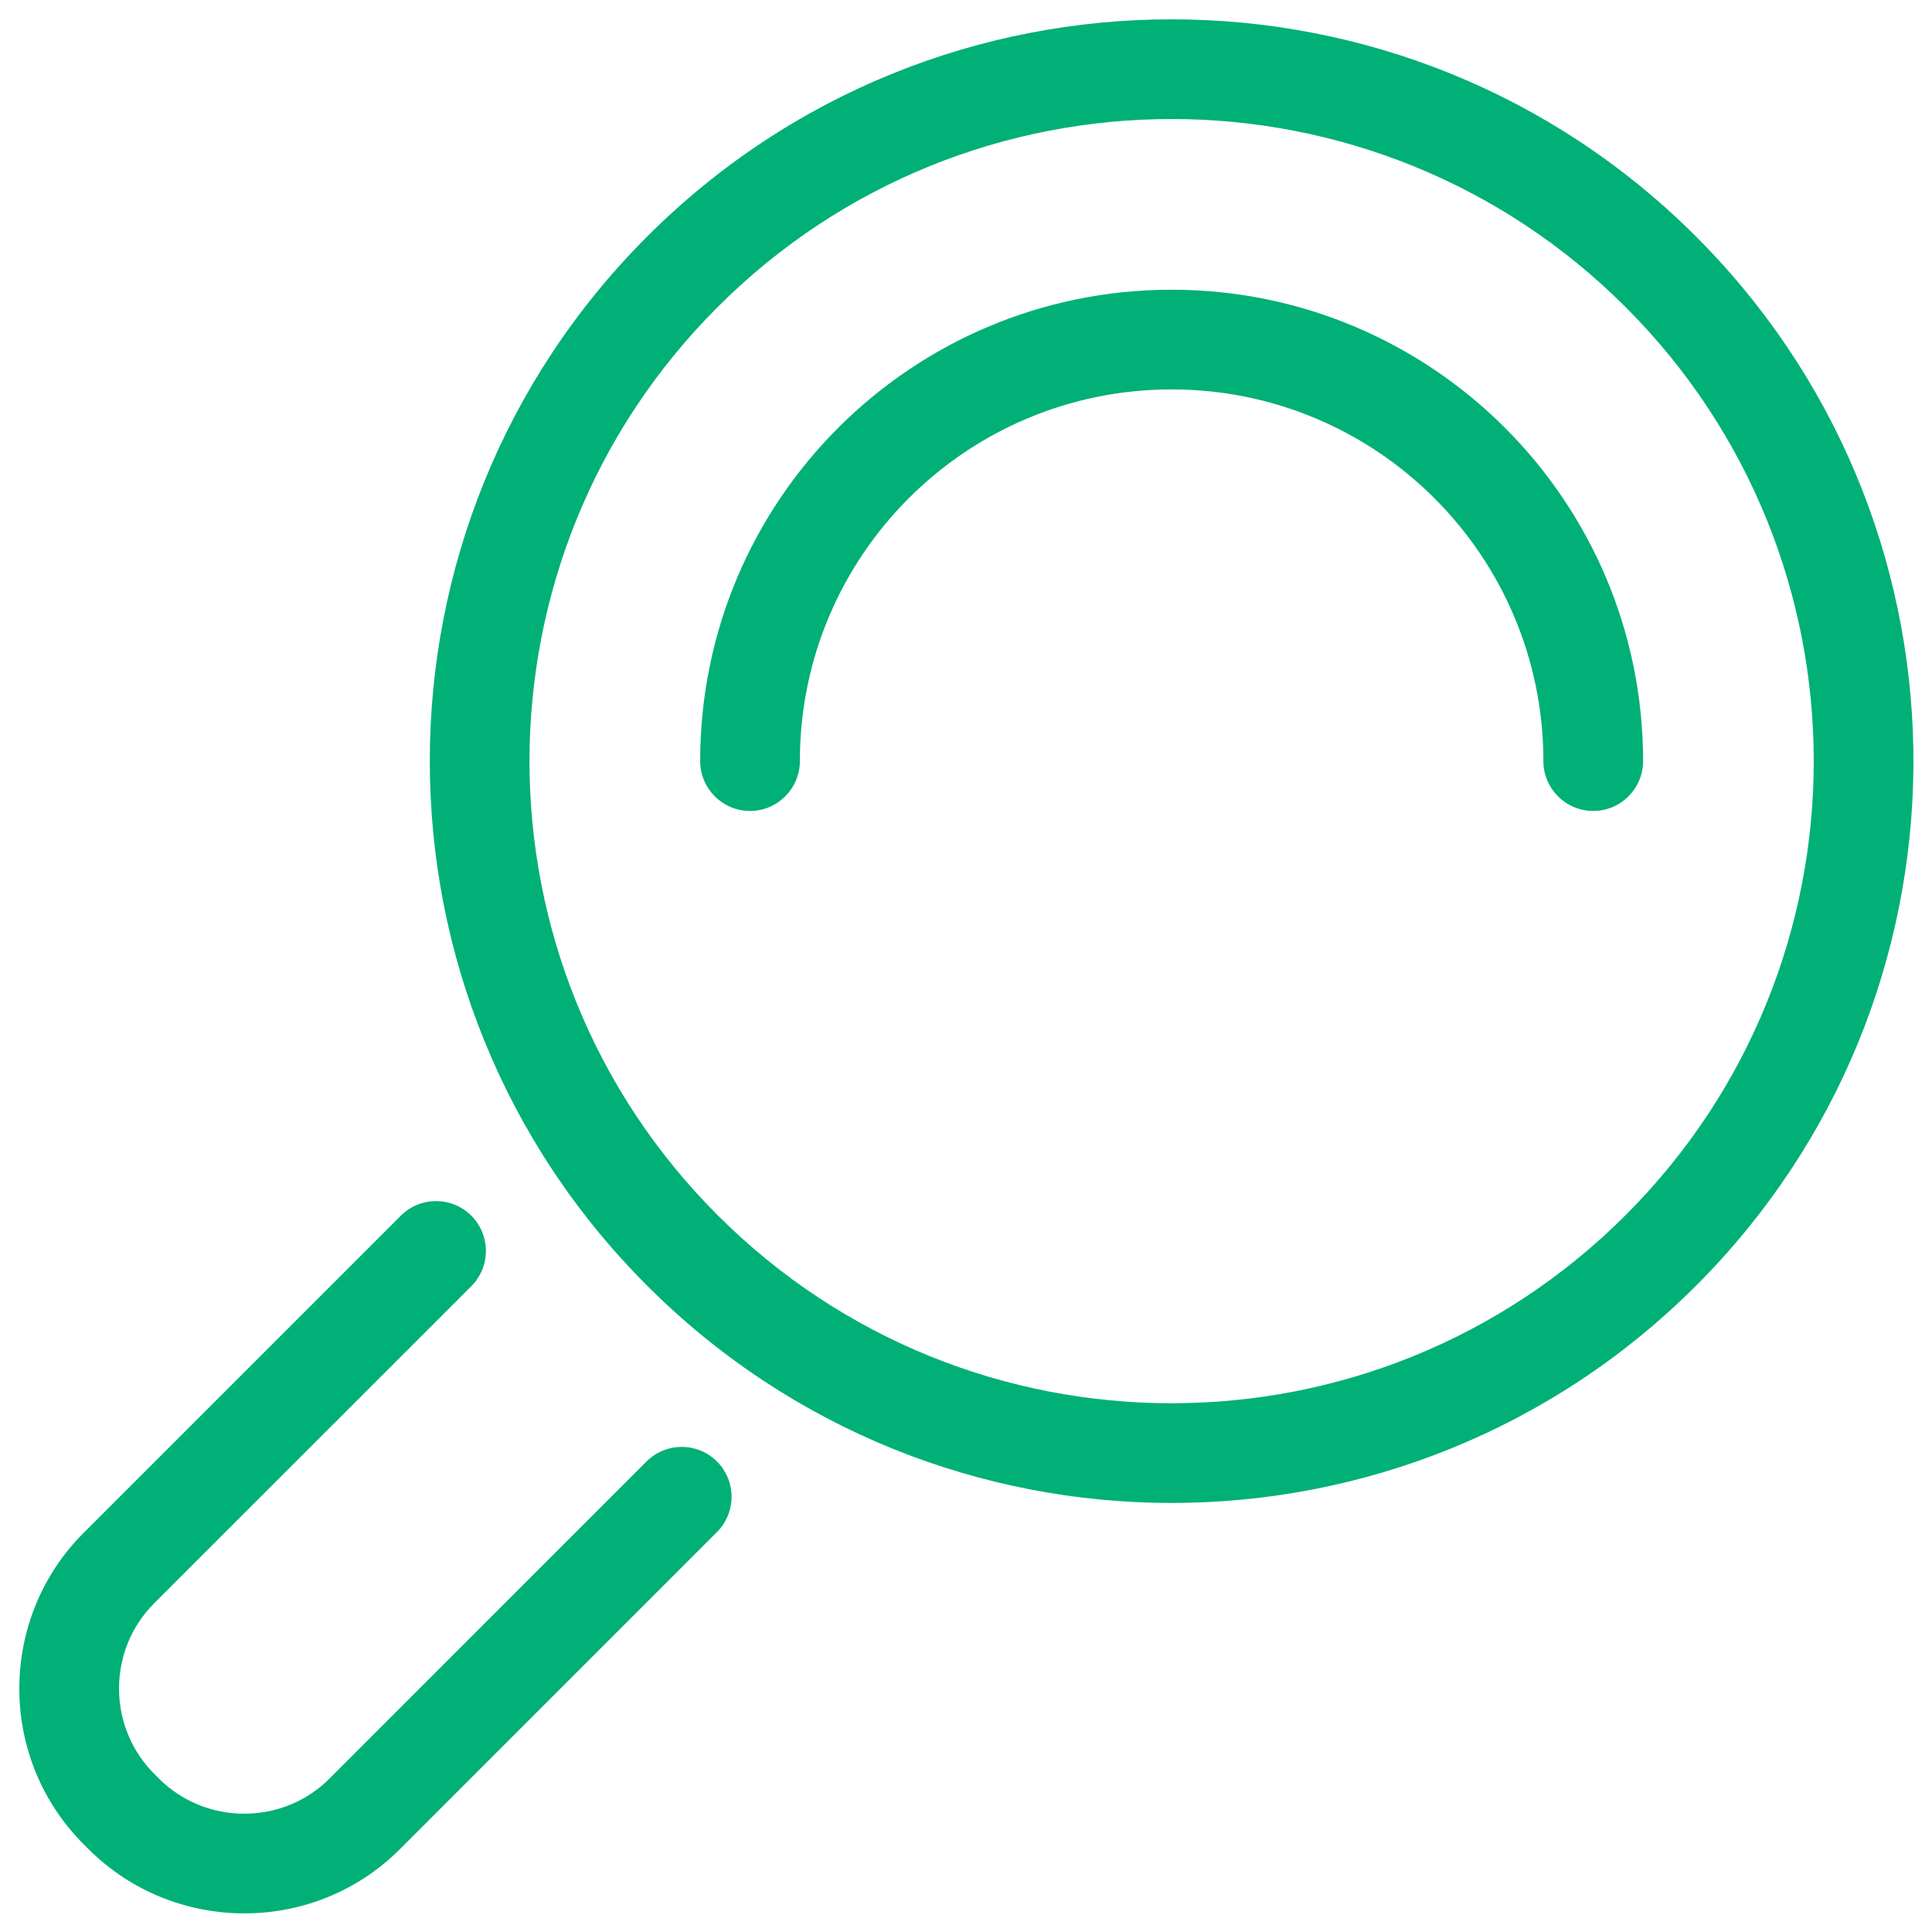 <?xml version="1.0" encoding="UTF-8"?>
<svg width="100px" height="100px" viewBox="0 0 100 100" version="1.1" xmlns="http://www.w3.org/2000/svg" xmlns:xlink="http://www.w3.org/1999/xlink">
    <!-- Generator: Sketch 63.1 (92452) - https://sketch.com -->
    <title>Search</title>
    <desc>Created with Sketch.</desc>
    <g id="Search" stroke="none" stroke-width="1" fill="none" fill-rule="evenodd">
        <path d="M33.494,12.246 C48.485,-2.749 72.794,-2.748 87.789,12.246 L87.789,12.246 L88.235,12.699 C102.788,27.733 102.639,51.699 87.79,66.545 C72.795,81.542 48.486,81.542 33.494,66.545 C18.497,51.549 18.497,27.244 33.494,12.246 Z M84.141,15.895 C71.16,2.916 50.119,2.915 37.143,15.895 C24.161,28.877 24.161,49.915 37.143,62.897 C50.12,75.878 71.161,75.878 84.141,62.896 C97.126,49.915 97.126,28.881 84.141,15.895 Z M24.396,62.924 C25.359,63.888 25.401,65.425 24.521,66.438 L24.396,66.573 L7.977,82.99 C5.615,85.352 5.556,89.188 7.805,91.628 L7.983,91.813 L8.231,92.063 C10.594,94.421 14.436,94.48 16.865,92.241 L17.049,92.065 L33.463,75.647 C34.47,74.64 36.104,74.639 37.111,75.647 C38.075,76.61 38.117,78.147 37.238,79.161 L37.112,79.296 L20.699,95.712 C16.347,100.069 9.274,100.144 4.811,95.933 L4.578,95.707 L4.328,95.456 C-0.033,91.096 -0.108,84.028 4.102,79.573 L4.328,79.342 L20.747,62.924 C21.755,61.917 23.388,61.917 24.396,62.924 Z M60.642,14.996 C74.116,14.996 85.046,25.922 85.046,39.395 C85.046,40.819 83.89,41.975 82.466,41.975 C81.041,41.975 79.886,40.819 79.886,39.395 C79.886,28.772 71.267,20.156 60.642,20.156 C50.012,20.156 41.401,28.768 41.401,39.395 C41.401,40.819 40.245,41.975 38.821,41.975 C37.396,41.975 36.241,40.819 36.241,39.395 C36.241,25.919 47.162,14.996 60.642,14.996 Z" fill="#00B077"></path>
    </g>
</svg>